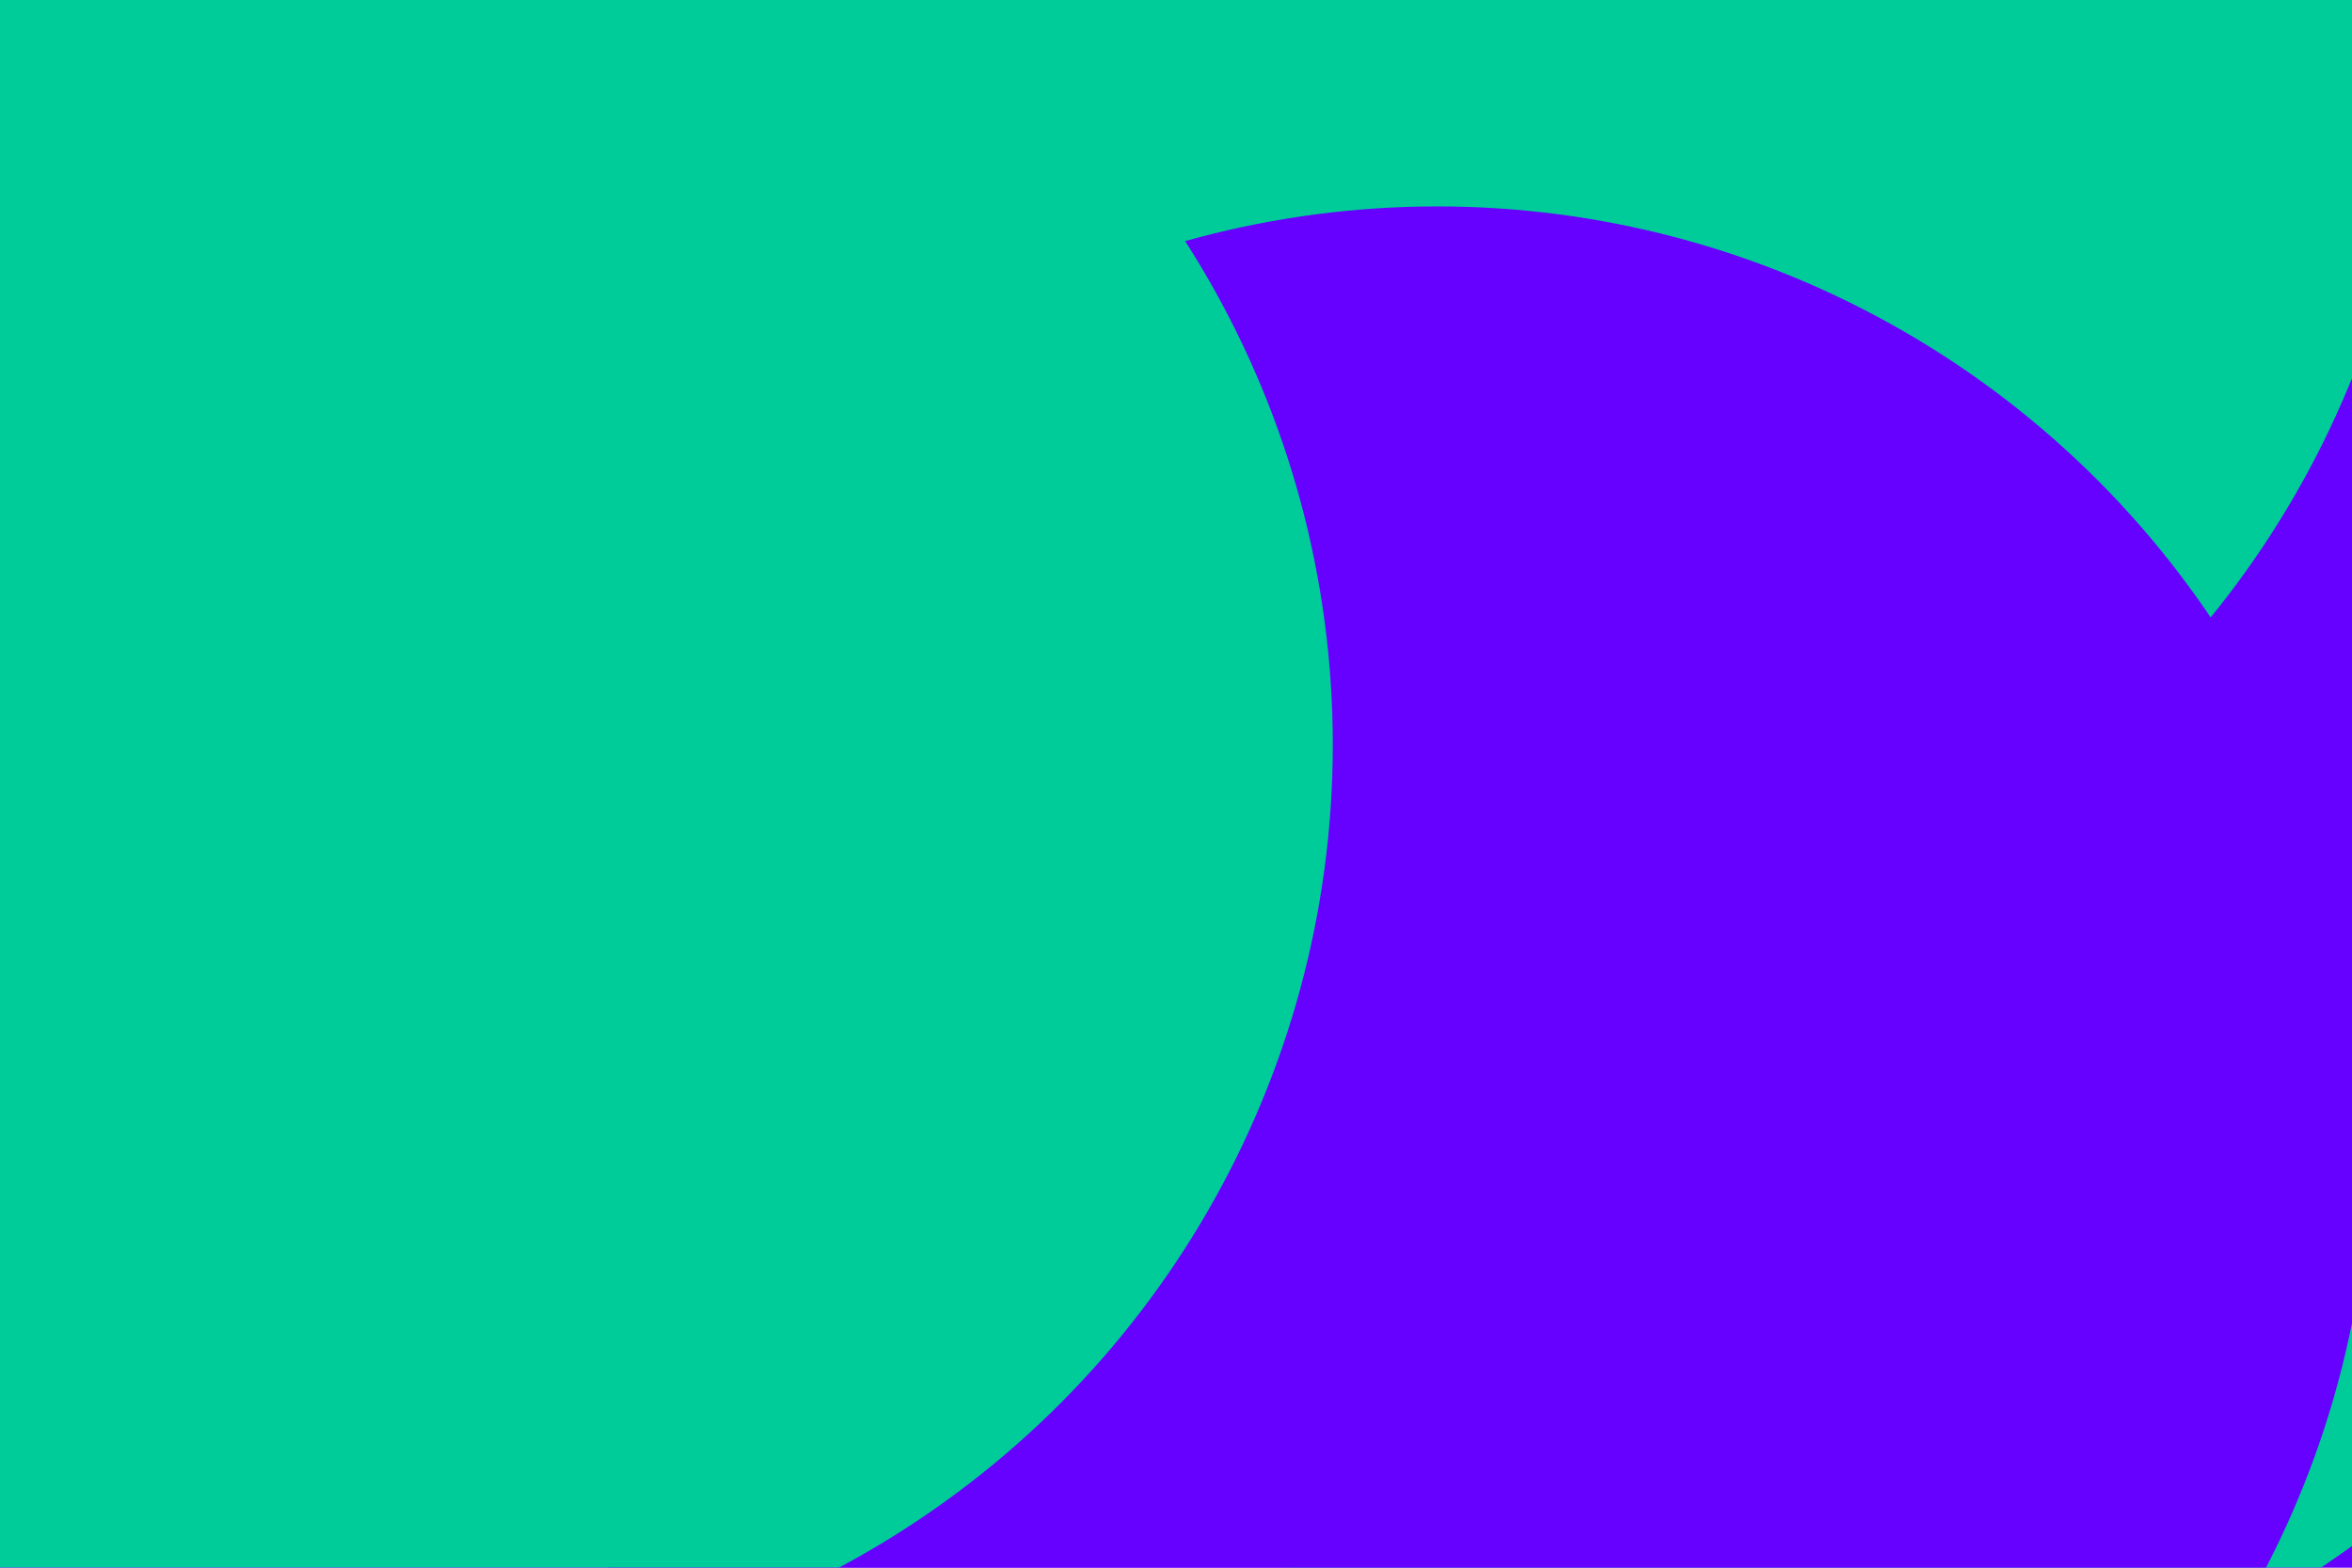 <svg id="visual" viewBox="0 0 900 600" width="900" height="600" xmlns="http://www.w3.org/2000/svg" xmlns:xlink="http://www.w3.org/1999/xlink" version="1.1"><defs><filter id="blur1" x="-10%" y="-10%" width="120%" height="120%"><feFlood flood-opacity="0" result="BackgroundImageFix"></feFlood><feBlend mode="normal" in="SourceGraphic" in2="BackgroundImageFix" result="shape"></feBlend><feGaussianBlur stdDeviation="161" result="effect1_foregroundBlur"></feGaussianBlur></filter></defs><rect width="900" height="600" fill="#6600FF"></rect><g filter="url(#blur1)"><circle cx="690" cy="303" fill="#00CC99" r="357"></circle><circle cx="812" cy="62" fill="#6600FF" r="357"></circle><circle cx="410" cy="132" fill="#00CC99" r="357"></circle><circle cx="569" cy="11" fill="#00CC99" r="357"></circle><circle cx="550" cy="436" fill="#6600FF" r="357"></circle><circle cx="153" cy="285" fill="#00CC99" r="357"></circle></g></svg>